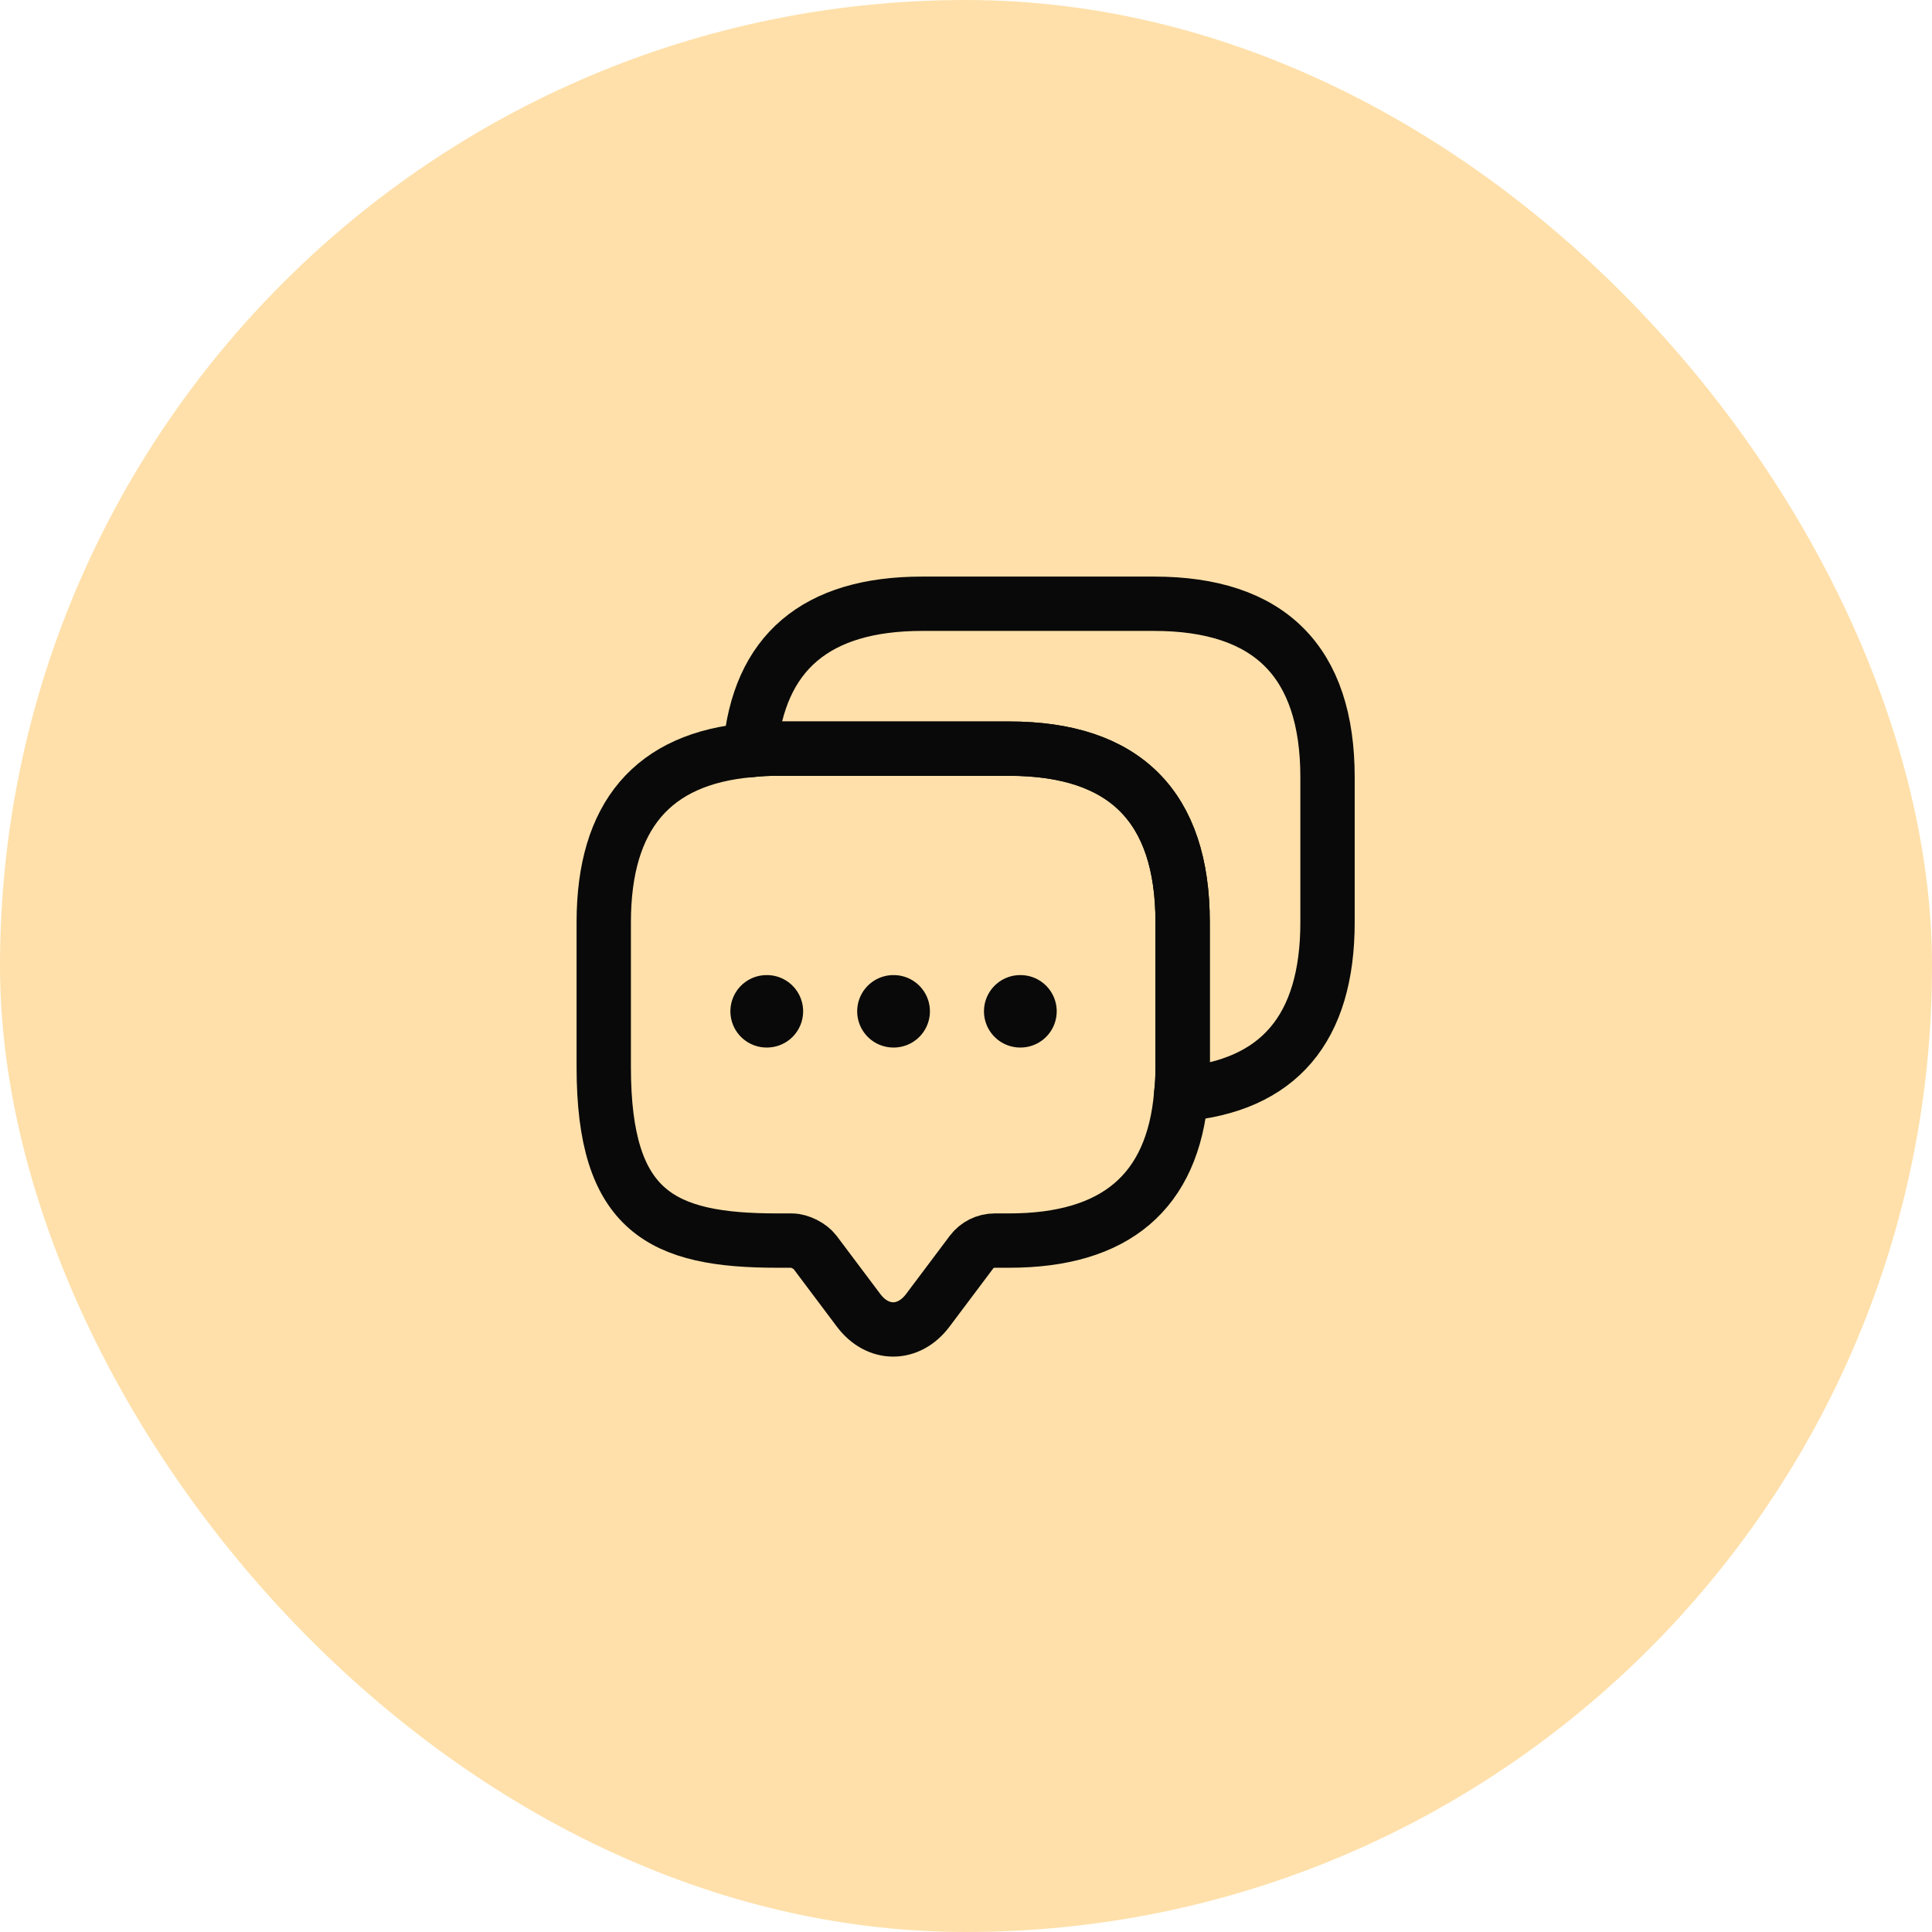 <svg width="40" height="40" viewBox="0 0 40 40" fill="none" xmlns="http://www.w3.org/2000/svg">
<rect width="40" height="40" rx="20" fill="#FFE0AA"/>
<path d="M24.485 19.093V22.093C24.485 22.288 24.477 22.475 24.455 22.655C24.282 24.68 23.09 25.685 20.892 25.685H20.593C20.405 25.685 20.225 25.775 20.113 25.925L19.212 27.125C18.815 27.658 18.17 27.658 17.773 27.125L16.872 25.925C16.775 25.798 16.558 25.685 16.392 25.685H16.093C13.7 25.685 12.5 25.093 12.5 22.093V19.093C12.5 16.895 13.512 15.703 15.53 15.53C15.71 15.508 15.898 15.5 16.093 15.5H20.892C23.285 15.5 24.485 16.7 24.485 19.093Z" stroke="#090909" stroke-width="1.125" stroke-miterlimit="10" stroke-linecap="round" stroke-linejoin="round"/>
<path d="M27.485 16.093V19.093C27.485 21.298 26.473 22.483 24.455 22.655C24.477 22.475 24.485 22.288 24.485 22.093V19.093C24.485 16.7 23.285 15.5 20.892 15.5H16.093C15.898 15.5 15.71 15.508 15.53 15.53C15.703 13.513 16.895 12.5 19.093 12.5H23.892C26.285 12.5 27.485 13.7 27.485 16.093Z" stroke="#090909" stroke-width="1.125" stroke-miterlimit="10" stroke-linecap="round" stroke-linejoin="round"/>
<path d="M21.122 20.938H21.128" stroke="#090909" stroke-width="1.5" stroke-linecap="round" stroke-linejoin="round"/>
<path d="M18.497 20.938H18.503" stroke="#090909" stroke-width="1.5" stroke-linecap="round" stroke-linejoin="round"/>
<path d="M15.872 20.938H15.878" stroke="#090909" stroke-width="1.5" stroke-linecap="round" stroke-linejoin="round"/>
</svg>
